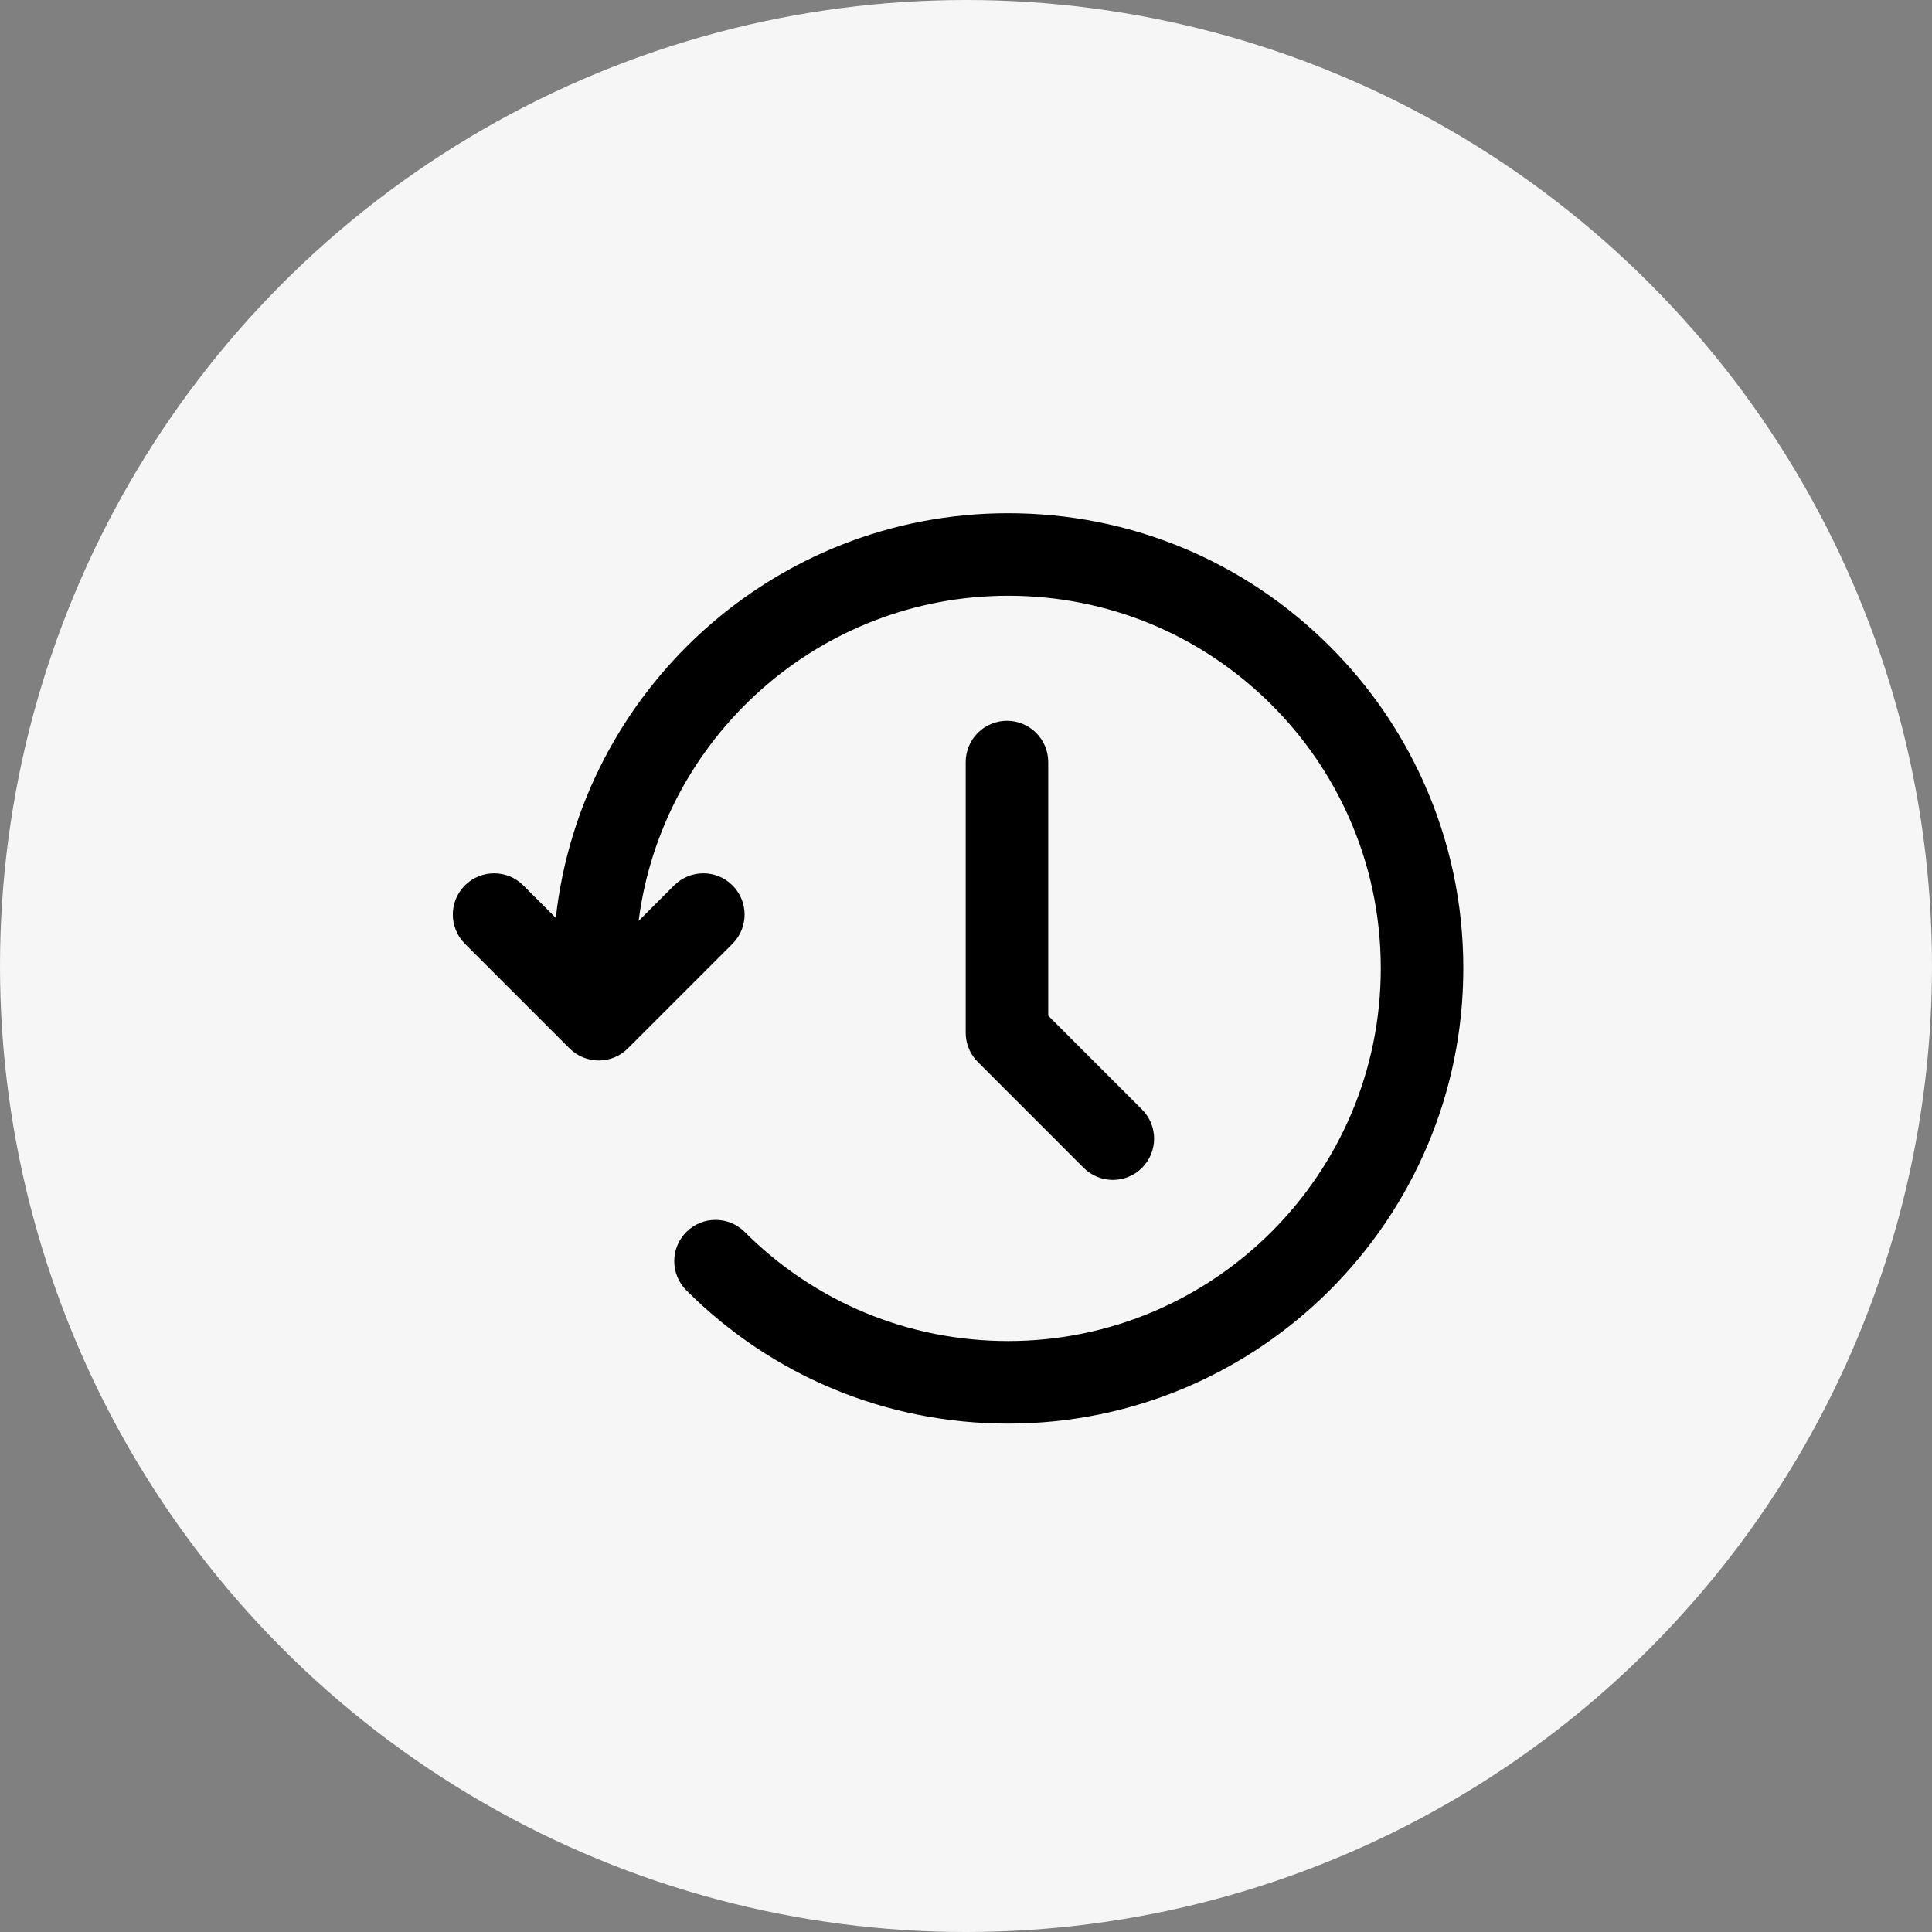 <svg width="64" height="64" viewBox="0 0 64 64" fill="none" xmlns="http://www.w3.org/2000/svg">
<rect x="0" y="0" width="64" height="64" fill="#808080" stroke="none"/>
<circle cx="32" cy="32" r="32" fill="#F6F6F6"/>
<path d="M47.142 25.873C46.391 24.211 45.353 22.712 44.058 21.417C41.211 18.57 37.424 17.001 33.396 17.001C25.647 17.001 19.247 22.877 18.412 30.408L17.334 29.33C16.8 28.796 15.934 28.796 15.401 29.33C14.867 29.863 14.867 30.729 15.401 31.263L18.866 34.729C19.122 34.985 19.471 35.13 19.833 35.13C20.195 35.13 20.543 34.986 20.799 34.729L24.265 31.263C24.799 30.729 24.799 29.864 24.265 29.33C23.732 28.796 22.865 28.796 22.332 29.33L21.155 30.507C21.931 24.441 27.123 19.735 33.397 19.735C36.694 19.735 39.794 21.02 42.125 23.351C43.186 24.412 44.036 25.64 44.651 27C45.374 28.6 45.74 30.309 45.74 32.08C45.74 38.887 40.203 44.424 33.397 44.424C30.1 44.424 27.001 43.141 24.669 40.81C24.135 40.277 23.27 40.277 22.736 40.811C22.202 41.345 22.202 42.21 22.736 42.744C25.584 45.591 29.37 47.159 33.397 47.159C41.711 47.159 48.474 40.394 48.474 32.08C48.474 29.918 48.026 27.83 47.142 25.873Z" fill="black"/>
<path d="M36.864 39.086C36.514 39.086 36.164 38.953 35.897 38.686L32.391 35.179C32.135 34.923 31.99 34.575 31.99 34.212L31.99 25.244C31.99 24.489 32.602 23.877 33.357 23.877C34.112 23.877 34.724 24.489 34.724 25.244L34.724 33.646L37.83 36.752C38.365 37.286 38.365 38.152 37.83 38.686C37.564 38.953 37.214 39.086 36.864 39.086Z" fill="black"/>
</svg>

